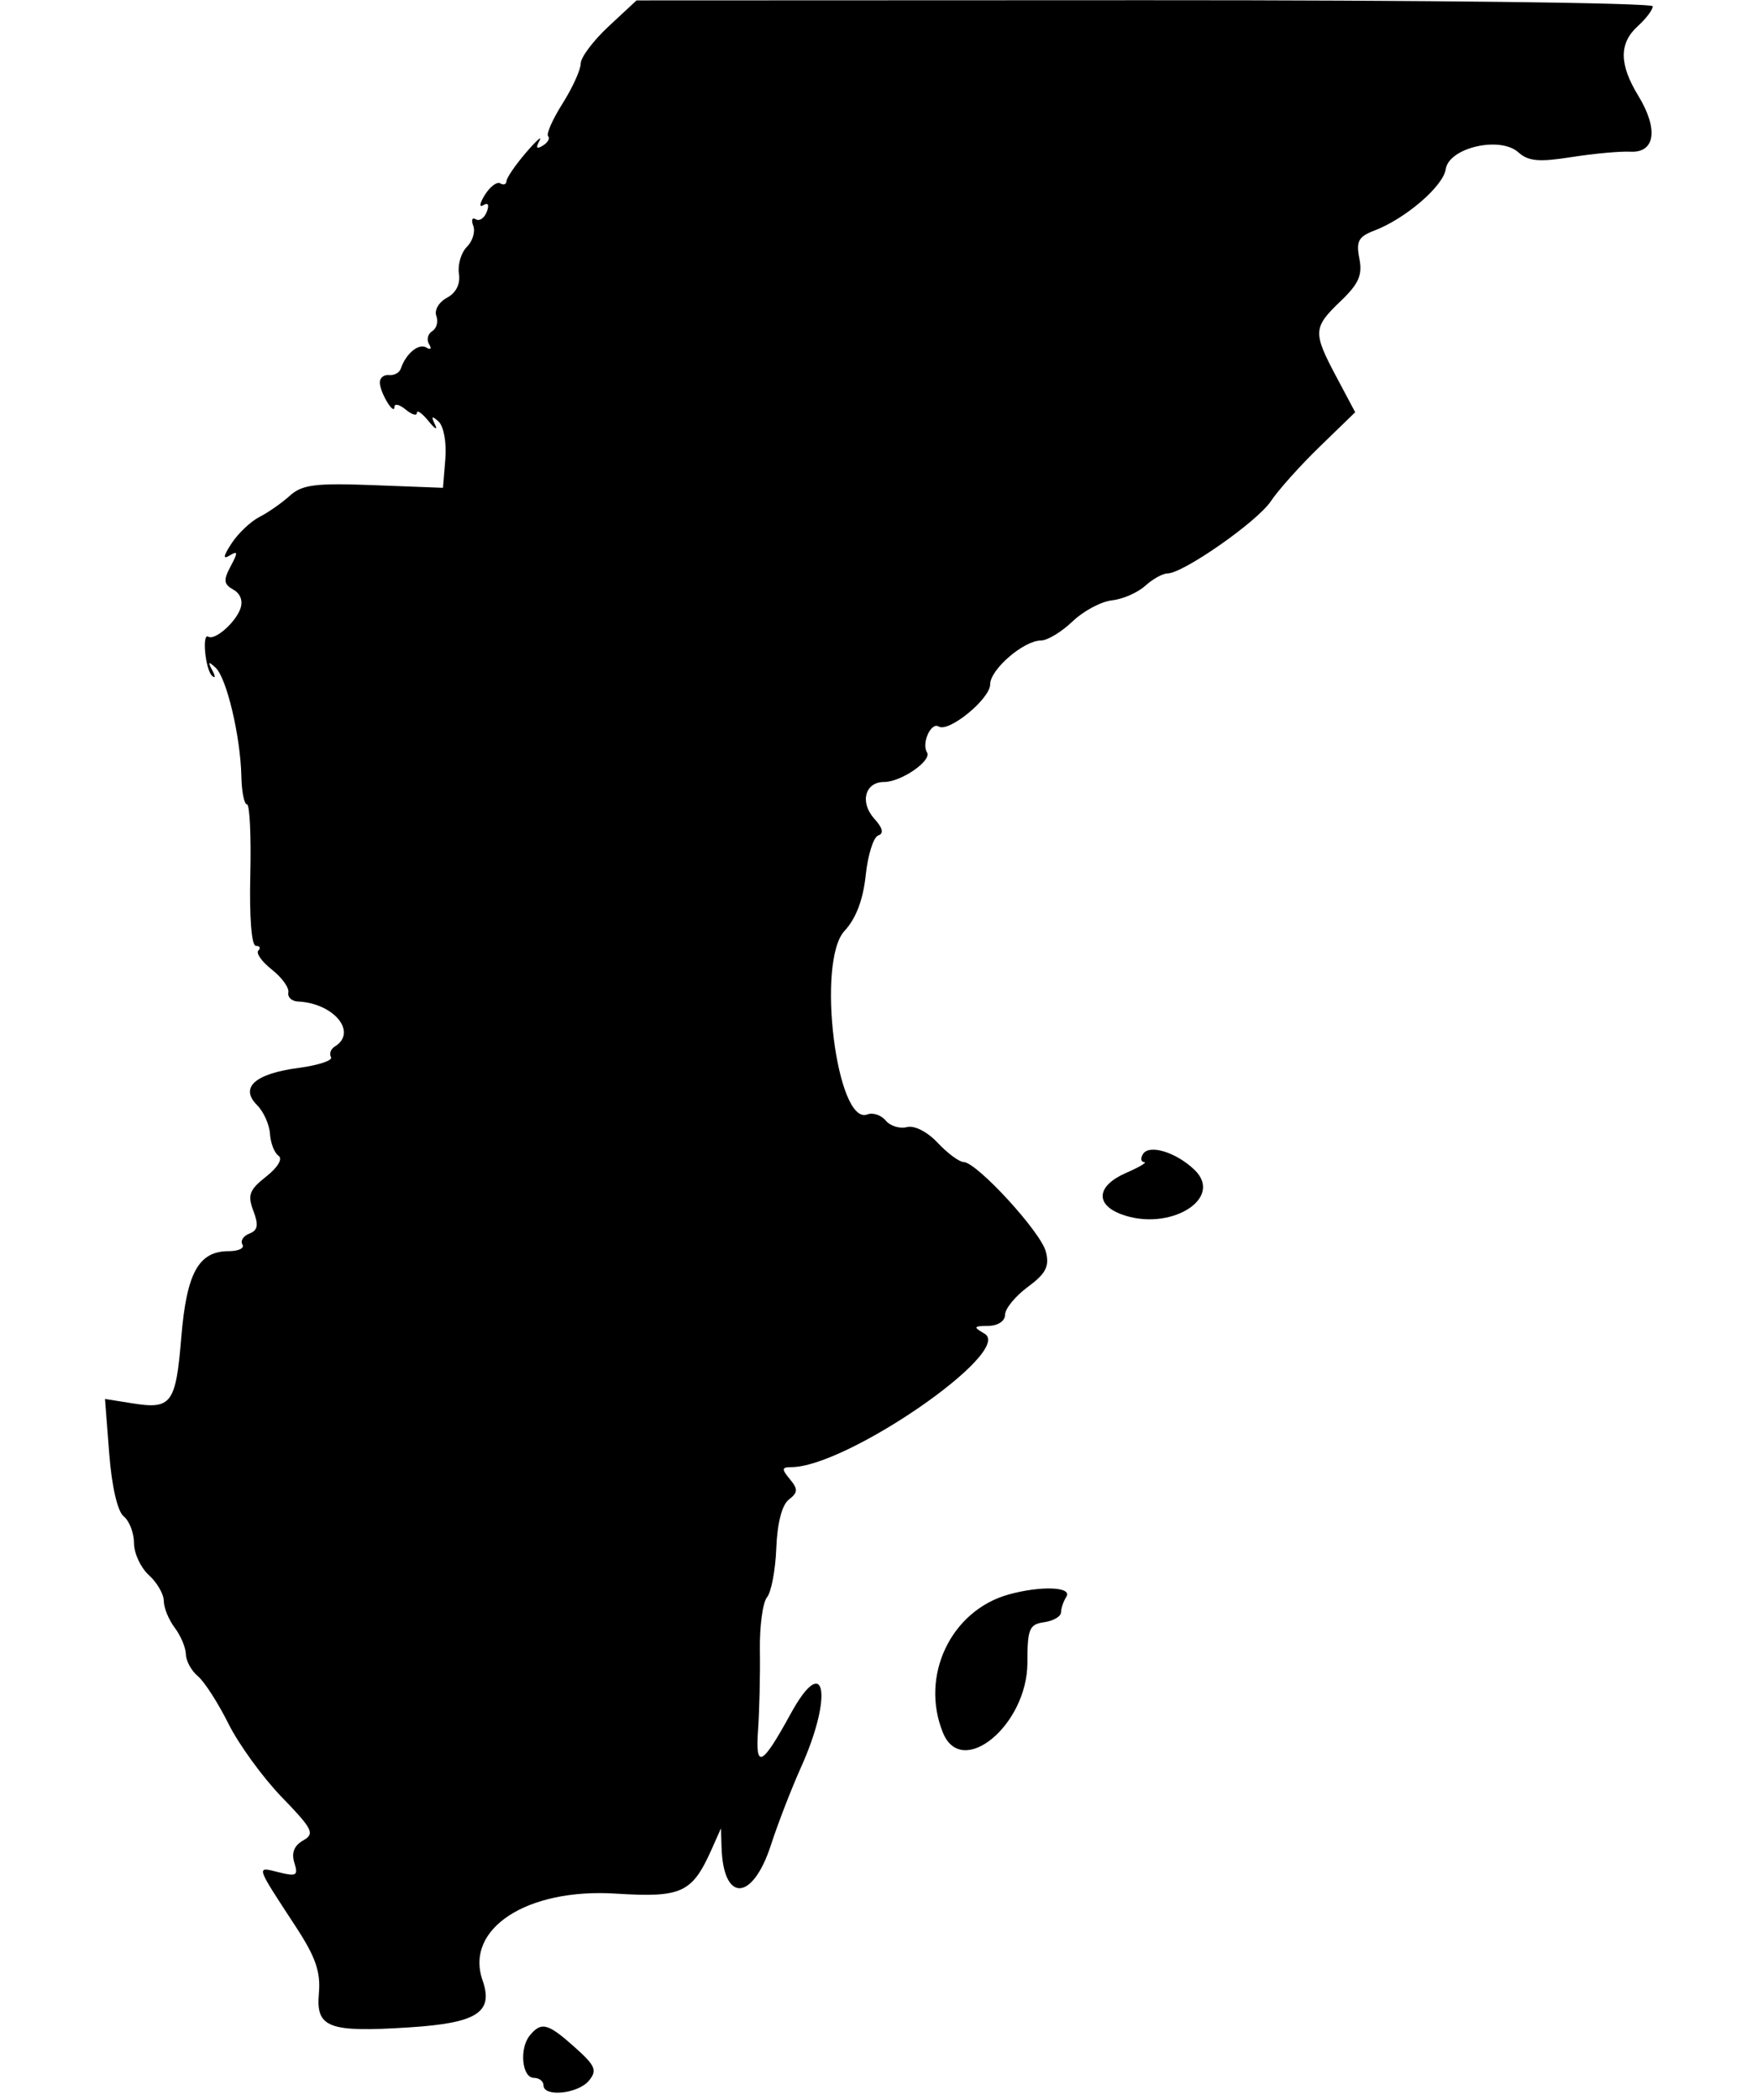 <svg id="svg" version="1.1" xmlns="http://www.w3.org/2000/svg" xmlns:xlink="http://www.w3.org/1999/xlink" width="400" height="477.966" viewBox="0, 0, 400,477.966"><g id="svgg"><path id="path0" d="M138.559 6.001 C 135.064 9.251,132.203 13.059,132.203 14.463 C 132.203 15.868,130.340 19.968,128.062 23.576 C 125.785 27.184,124.310 30.525,124.785 31.000 C 125.260 31.475,124.718 32.440,123.580 33.143 C 122.162 34.019,121.918 33.673,122.805 32.042 C 123.518 30.732,122.138 31.949,119.738 34.746 C 117.339 37.542,115.349 40.448,115.315 41.202 C 115.282 41.956,114.644 42.196,113.899 41.735 C 113.153 41.274,111.571 42.453,110.384 44.355 C 109.196 46.256,109.035 47.312,110.025 46.700 C 111.124 46.020,111.434 46.607,110.820 48.207 C 110.267 49.649,109.140 50.411,108.316 49.902 C 107.493 49.393,107.235 50.062,107.744 51.388 C 108.253 52.715,107.599 54.871,106.291 56.179 C 104.983 57.487,104.168 60.233,104.480 62.280 C 104.841 64.643,103.840 66.648,101.740 67.773 C 99.920 68.746,98.836 70.599,99.331 71.888 C 99.826 73.178,99.404 74.745,98.393 75.369 C 97.382 75.994,97.067 77.333,97.692 78.345 C 98.326 79.372,98.049 79.703,97.064 79.094 C 95.348 78.033,92.394 80.472,91.246 83.898 C 90.934 84.831,89.725 85.487,88.559 85.358 C 87.394 85.228,86.452 85.991,86.467 87.053 C 86.497 89.331,89.767 94.754,89.805 92.589 C 89.819 91.776,90.975 92.060,92.373 93.220 C 93.771 94.381,94.915 94.710,94.915 93.951 C 94.915 93.193,96.116 94.053,97.583 95.862 C 99.051 97.672,99.702 98.008,99.030 96.610 C 98.102 94.681,98.304 94.525,99.867 95.963 C 101.017 97.021,101.688 100.765,101.387 104.438 L 100.847 111.017 85.078 110.414 C 71.823 109.906,68.780 110.288,65.998 112.806 C 64.178 114.453,61.060 116.631,59.070 117.646 C 57.079 118.661,54.224 121.366,52.725 123.657 C 50.819 126.570,50.687 127.400,52.288 126.418 C 54.169 125.264,54.210 125.697,52.519 128.858 C 50.814 132.042,50.918 132.956,53.127 134.192 C 54.767 135.110,55.370 136.805,54.696 138.604 C 53.495 141.804,48.883 145.796,47.426 144.896 C 45.931 143.972,46.741 152.403,48.282 153.801 C 49.060 154.507,49.080 153.941,48.328 152.542 C 47.262 150.560,47.431 150.434,49.095 151.971 C 51.598 154.282,54.755 167.615,54.949 176.695 C 55.024 180.191,55.598 183.051,56.224 183.051 C 56.851 183.051,57.191 190.297,56.981 199.153 C 56.753 208.694,57.267 215.254,58.242 215.254 C 59.147 215.254,59.404 215.737,58.815 216.327 C 58.225 216.917,59.608 218.867,61.889 220.661 C 64.170 222.456,65.861 224.798,65.645 225.866 C 65.430 226.934,66.398 227.859,67.797 227.922 C 75.993 228.289,81.470 234.922,76.244 238.153 C 75.296 238.738,74.900 239.831,75.364 240.581 C 75.827 241.331,72.488 242.438,67.943 243.041 C 58.034 244.355,54.526 247.504,58.520 251.498 C 60.008 252.986,61.332 255.927,61.463 258.034 C 61.595 260.141,62.472 262.390,63.413 263.033 C 64.413 263.717,63.242 265.683,60.596 267.764 C 56.763 270.779,56.315 271.973,57.676 275.553 C 58.910 278.799,58.700 280.006,56.770 280.747 C 55.388 281.277,54.679 282.394,55.195 283.228 C 55.710 284.063,54.299 284.746,52.058 284.746 C 45.200 284.746,42.482 289.689,41.271 304.367 C 40.025 319.456,39.040 320.789,30.172 319.375 L 23.904 318.376 24.864 330.798 C 25.444 338.305,26.751 343.965,28.166 345.102 C 29.454 346.137,30.508 348.879,30.508 351.195 C 30.508 353.512,32.034 356.787,33.898 358.475 C 35.763 360.162,37.288 362.804,37.288 364.346 C 37.288 365.887,38.408 368.629,39.777 370.439 C 41.145 372.248,42.289 374.970,42.319 376.487 C 42.349 378.005,43.576 380.245,45.047 381.466 C 46.518 382.687,49.646 387.547,51.998 392.266 C 54.350 396.986,59.820 404.514,64.154 408.996 C 71.245 416.329,71.730 417.317,68.994 418.868 C 66.963 420.018,66.304 421.697,67.010 423.921 C 67.936 426.838,67.494 427.107,63.442 426.090 C 58.223 424.780,58.075 424.311,67.364 438.518 C 71.869 445.406,73.031 448.775,72.595 453.677 C 71.898 461.501,74.769 462.575,93.220 461.390 C 108.627 460.402,112.400 457.975,109.860 450.687 C 105.763 438.935,119.949 429.689,140.144 430.949 C 155.322 431.896,157.586 430.831,162.128 420.609 L 164.131 416.102 164.269 420.439 C 164.670 433.063,171.333 432.740,175.508 419.895 C 177.094 415.012,180.184 407.033,182.373 402.164 C 189.770 385.711,187.827 375.740,180.006 390.016 C 173.458 401.969,171.942 402.731,172.575 393.751 C 172.892 389.264,173.081 381.106,172.996 375.621 C 172.911 370.137,173.639 364.688,174.615 363.513 C 175.590 362.338,176.544 357.291,176.734 352.298 C 176.949 346.654,178.025 342.488,179.578 341.285 C 181.673 339.662,181.711 338.910,179.813 336.624 C 177.904 334.323,177.952 333.898,180.124 333.898 C 192.735 333.898,230.983 307.505,224.144 303.521 C 221.508 301.985,221.601 301.792,225.000 301.746 C 227.202 301.717,228.814 300.642,228.814 299.203 C 228.814 297.833,231.141 294.991,233.986 292.888 C 238.122 289.830,238.947 288.224,238.106 284.874 C 236.984 280.401,222.412 264.523,219.363 264.450 C 218.360 264.426,215.708 262.456,213.469 260.073 C 211.104 257.556,208.163 256.061,206.456 256.508 C 204.838 256.931,202.668 256.257,201.633 255.011 C 200.599 253.764,198.722 253.139,197.464 253.622 C 190.471 256.305,185.797 218.813,192.258 211.864 C 194.865 209.061,196.498 204.779,197.085 199.208 C 197.573 194.578,198.856 190.494,199.937 190.134 C 201.264 189.691,200.977 188.457,199.051 186.328 C 195.685 182.609,196.914 177.966,201.265 177.966 C 205.162 177.966,212.205 173.108,211.040 171.223 C 209.754 169.143,211.960 164.266,213.701 165.342 C 216.000 166.763,225.424 159.041,225.424 155.736 C 225.424 152.351,233.071 145.763,237.000 145.763 C 238.455 145.763,241.678 143.815,244.162 141.435 C 246.647 139.055,250.683 136.894,253.131 136.633 C 255.580 136.372,258.988 134.887,260.705 133.333 C 262.422 131.780,264.705 130.508,265.779 130.508 C 269.347 130.508,286.240 118.709,289.330 114.058 C 291.003 111.539,296.007 105.954,300.448 101.648 L 308.524 93.818 304.262 85.802 C 298.848 75.619,298.905 74.562,305.207 68.537 C 309.337 64.588,310.219 62.585,309.475 58.844 C 308.696 54.926,309.268 53.852,312.859 52.486 C 319.946 49.792,328.573 42.381,329.136 38.505 C 329.848 33.597,341.517 30.903,345.693 34.683 C 347.918 36.696,350.391 36.918,357.722 35.759 C 362.797 34.957,368.856 34.401,371.186 34.523 C 376.830 34.820,377.597 29.376,372.980 21.803 C 368.594 14.609,368.564 9.839,372.881 5.932 C 374.746 4.245,376.271 2.220,376.271 1.432 C 376.271 0.645,324.216 0.021,260.593 0.046 L 144.915 0.092 138.559 6.001 M260.212 262.643 C 259.613 263.613,259.739 264.437,260.493 264.473 C 261.247 264.510,259.386 265.617,256.356 266.934 C 249.745 269.807,249.221 274.042,255.195 276.313 C 266.117 280.466,278.809 272.831,271.945 266.237 C 267.765 262.221,261.633 260.343,260.212 262.643 M229.619 362.879 C 216.470 366.539,209.396 381.439,214.679 394.347 C 219.006 404.921,233.898 392.555,233.898 378.387 C 233.898 370.697,234.325 369.667,237.712 369.186 C 239.809 368.888,241.537 367.881,241.551 366.949 C 241.566 366.017,242.111 364.416,242.764 363.392 C 244.212 361.119,236.958 360.836,229.619 362.879 M120.626 463.214 C 118.178 466.163,118.819 472.881,121.547 472.881 C 122.747 472.881,123.729 473.644,123.729 474.576 C 123.729 477.310,131.582 476.520,134.057 473.538 C 136.016 471.177,135.578 470.138,130.848 465.911 C 124.716 460.433,123.254 460.047,120.626 463.214 " stroke="none" fill="#000000" fill-rule="evenodd"></path></g></svg>
